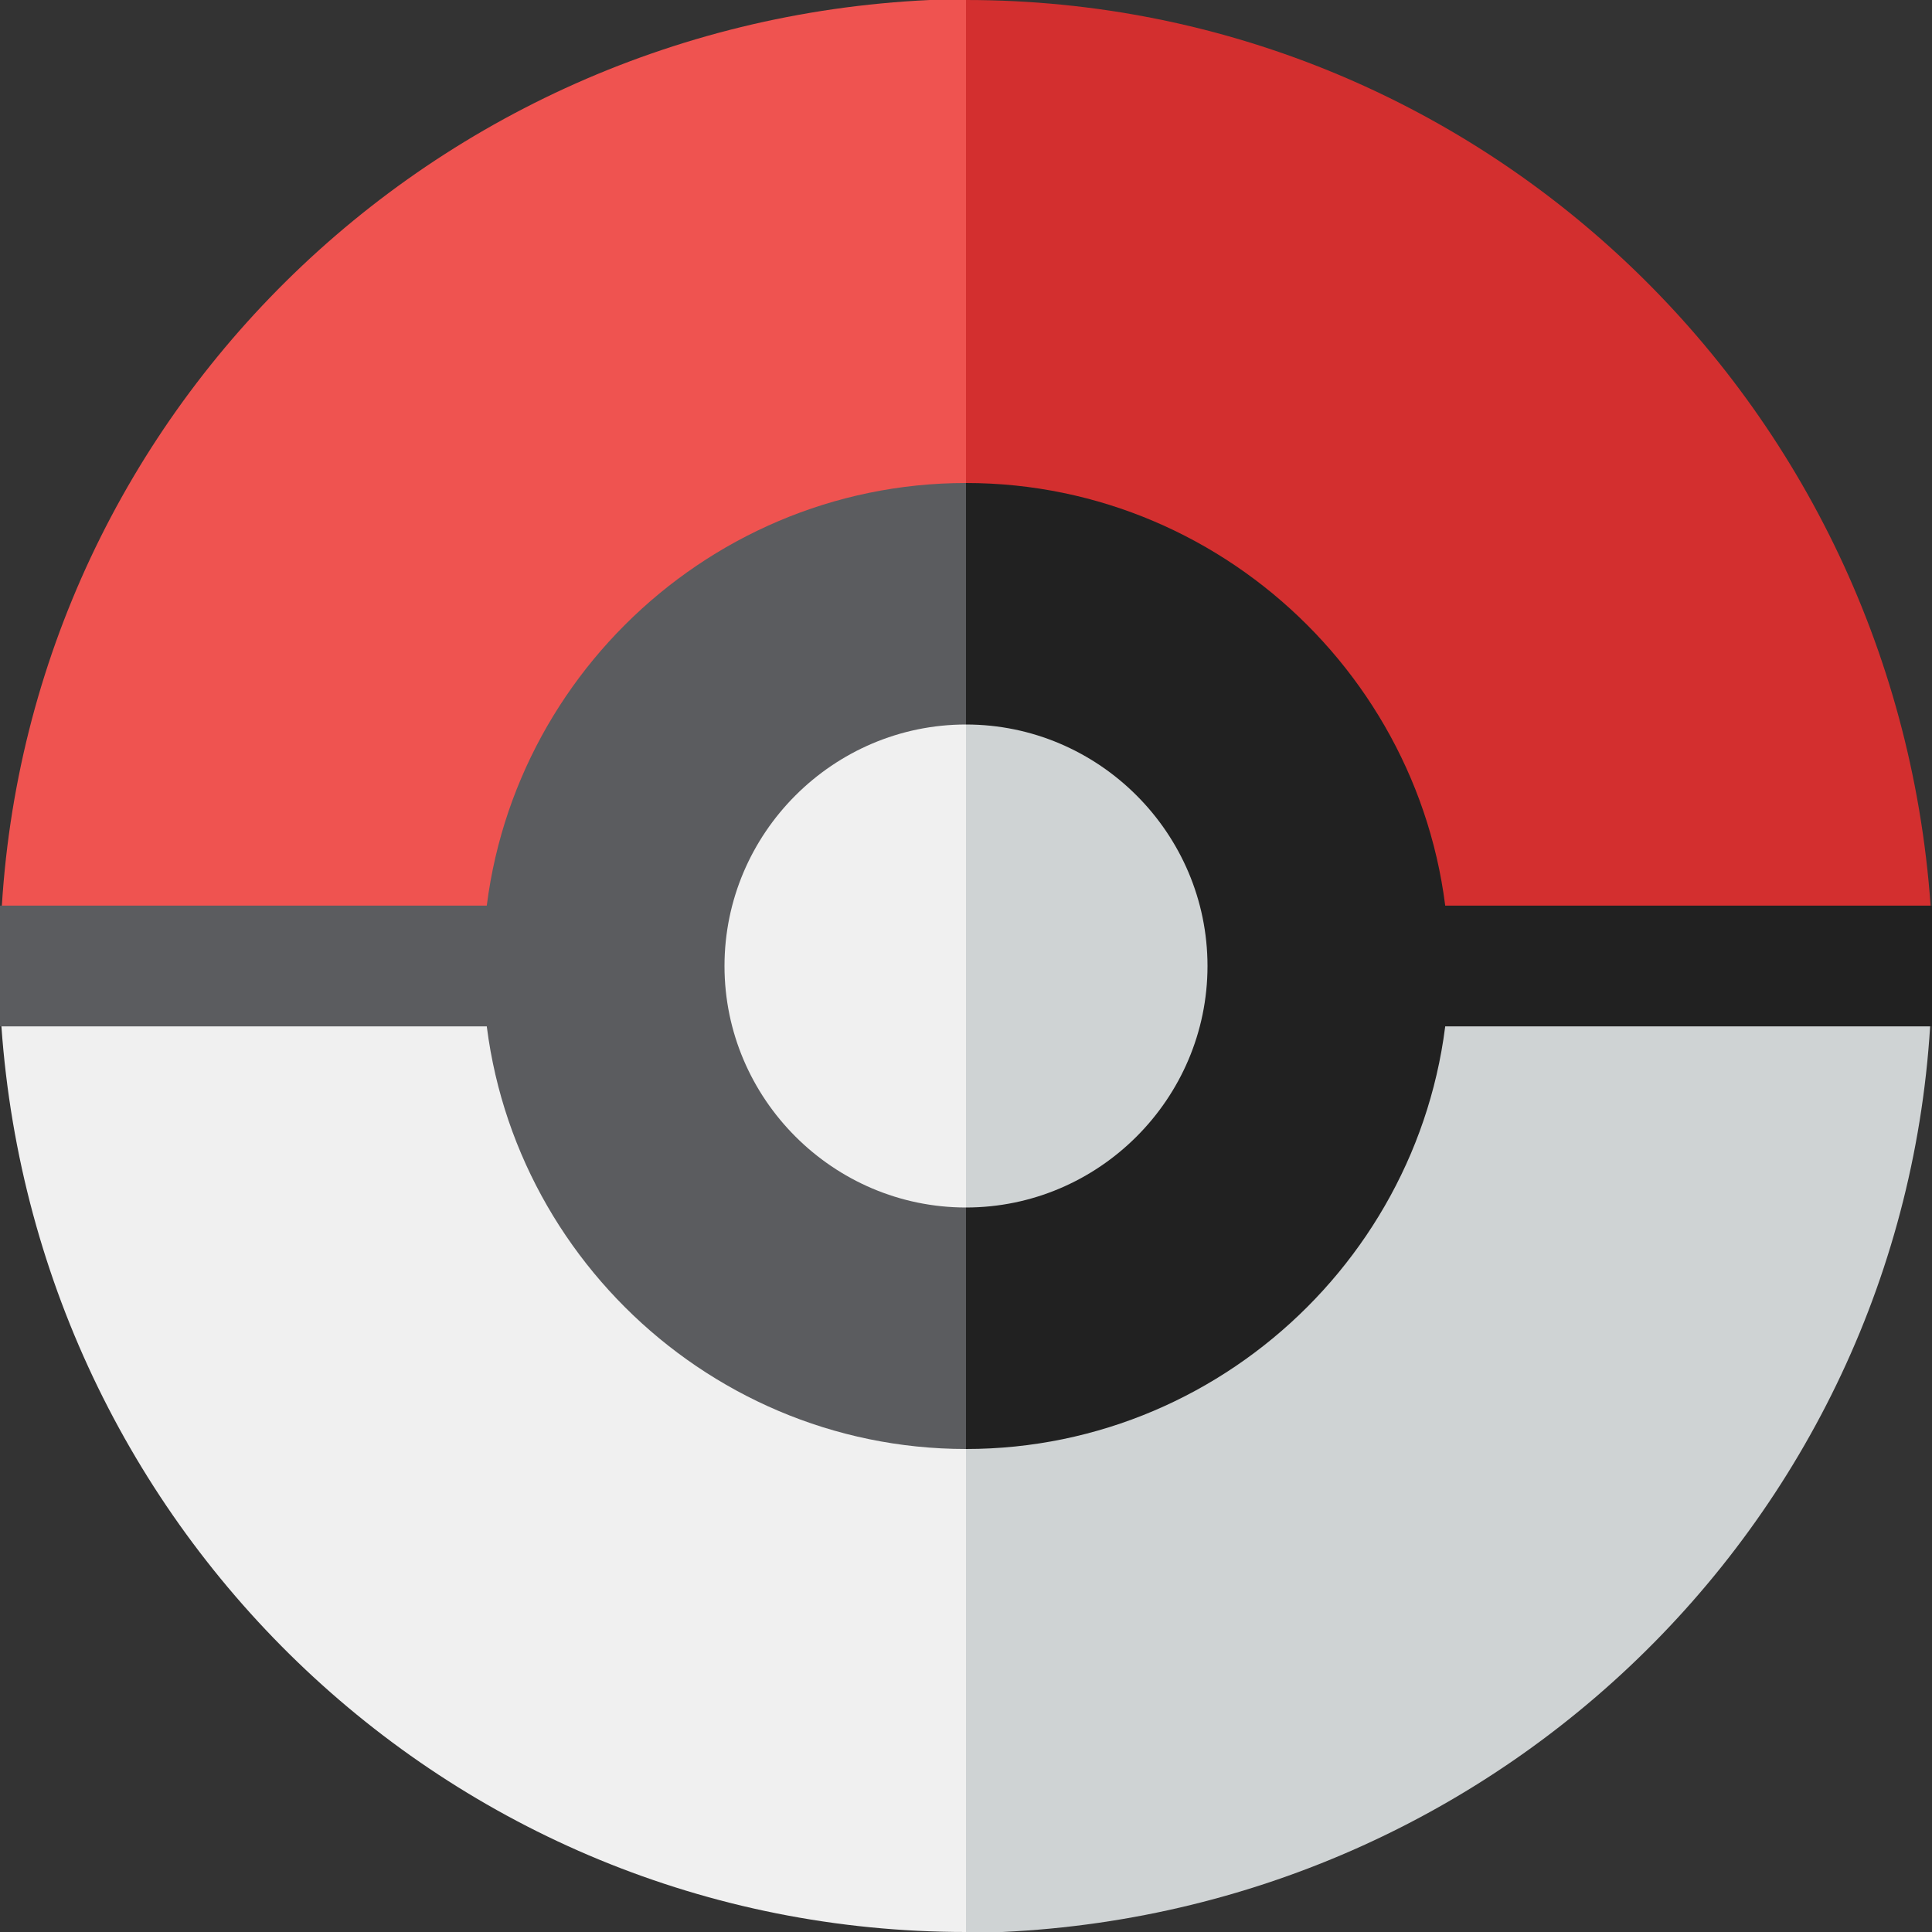 <svg width="20" height="20" viewBox="0 0 20 20" fill="none" xmlns="http://www.w3.org/2000/svg">
<rect x="0" y="0" width="20" height="20" fill="#333333" stroke="none"/>
<g clip-path="url(#clip0_251_2455)">
<path d="M20 10C20 9.875 20 9.75 20 9.625C19.75 4.25 15.375 0 10 0V10H20Z" fill="#D32F2F"/>
<path d="M10 10V0C9.875 0 9.75 0 9.625 0C4.25 0.25 0 4.625 0 10H10Z" fill="#EF5350"/>
<path d="M0 10V10.375C0.25 15.75 4.625 20 10 20V10H0Z" fill="#F0F0F0"/>
<path d="M10 10V20H10.375C15.75 19.75 20 15.375 20 10H10Z" fill="#CFD3D4"/>
<path d="M10 9.375V10.625H0C0 10.375 0 10.25 0 10C0 9.75 0 9.625 0 9.375H10Z" fill="#5B5C5F"/>
<path d="M20 10V10.625H10V9.375H20V10Z" fill="#212121"/>
<path d="M10 15C12.75 15 15 12.75 15 10C15 7.25 12.75 5 10 5V15Z" fill="#212121"/>
<path d="M10 5C7.25 5 5 7.25 5 10C5 12.75 7.25 15 10 15V5Z" fill="#5B5C5F"/>
<path d="M10 7.5C11.375 7.5 12.5 8.625 12.5 10C12.5 11.375 11.375 12.5 10 12.5V7.5Z" fill="#CFD3D4"/>
<path d="M10 12.5C8.625 12.5 7.5 11.375 7.5 10C7.5 8.625 8.625 7.5 10 7.5V12.5Z" fill="#F0F0F0"/>
</g>
<defs>
<clipPath id="clip0_251_2455">
<rect width="20" height="20" fill="white"/>
</clipPath>
</defs>
</svg>
